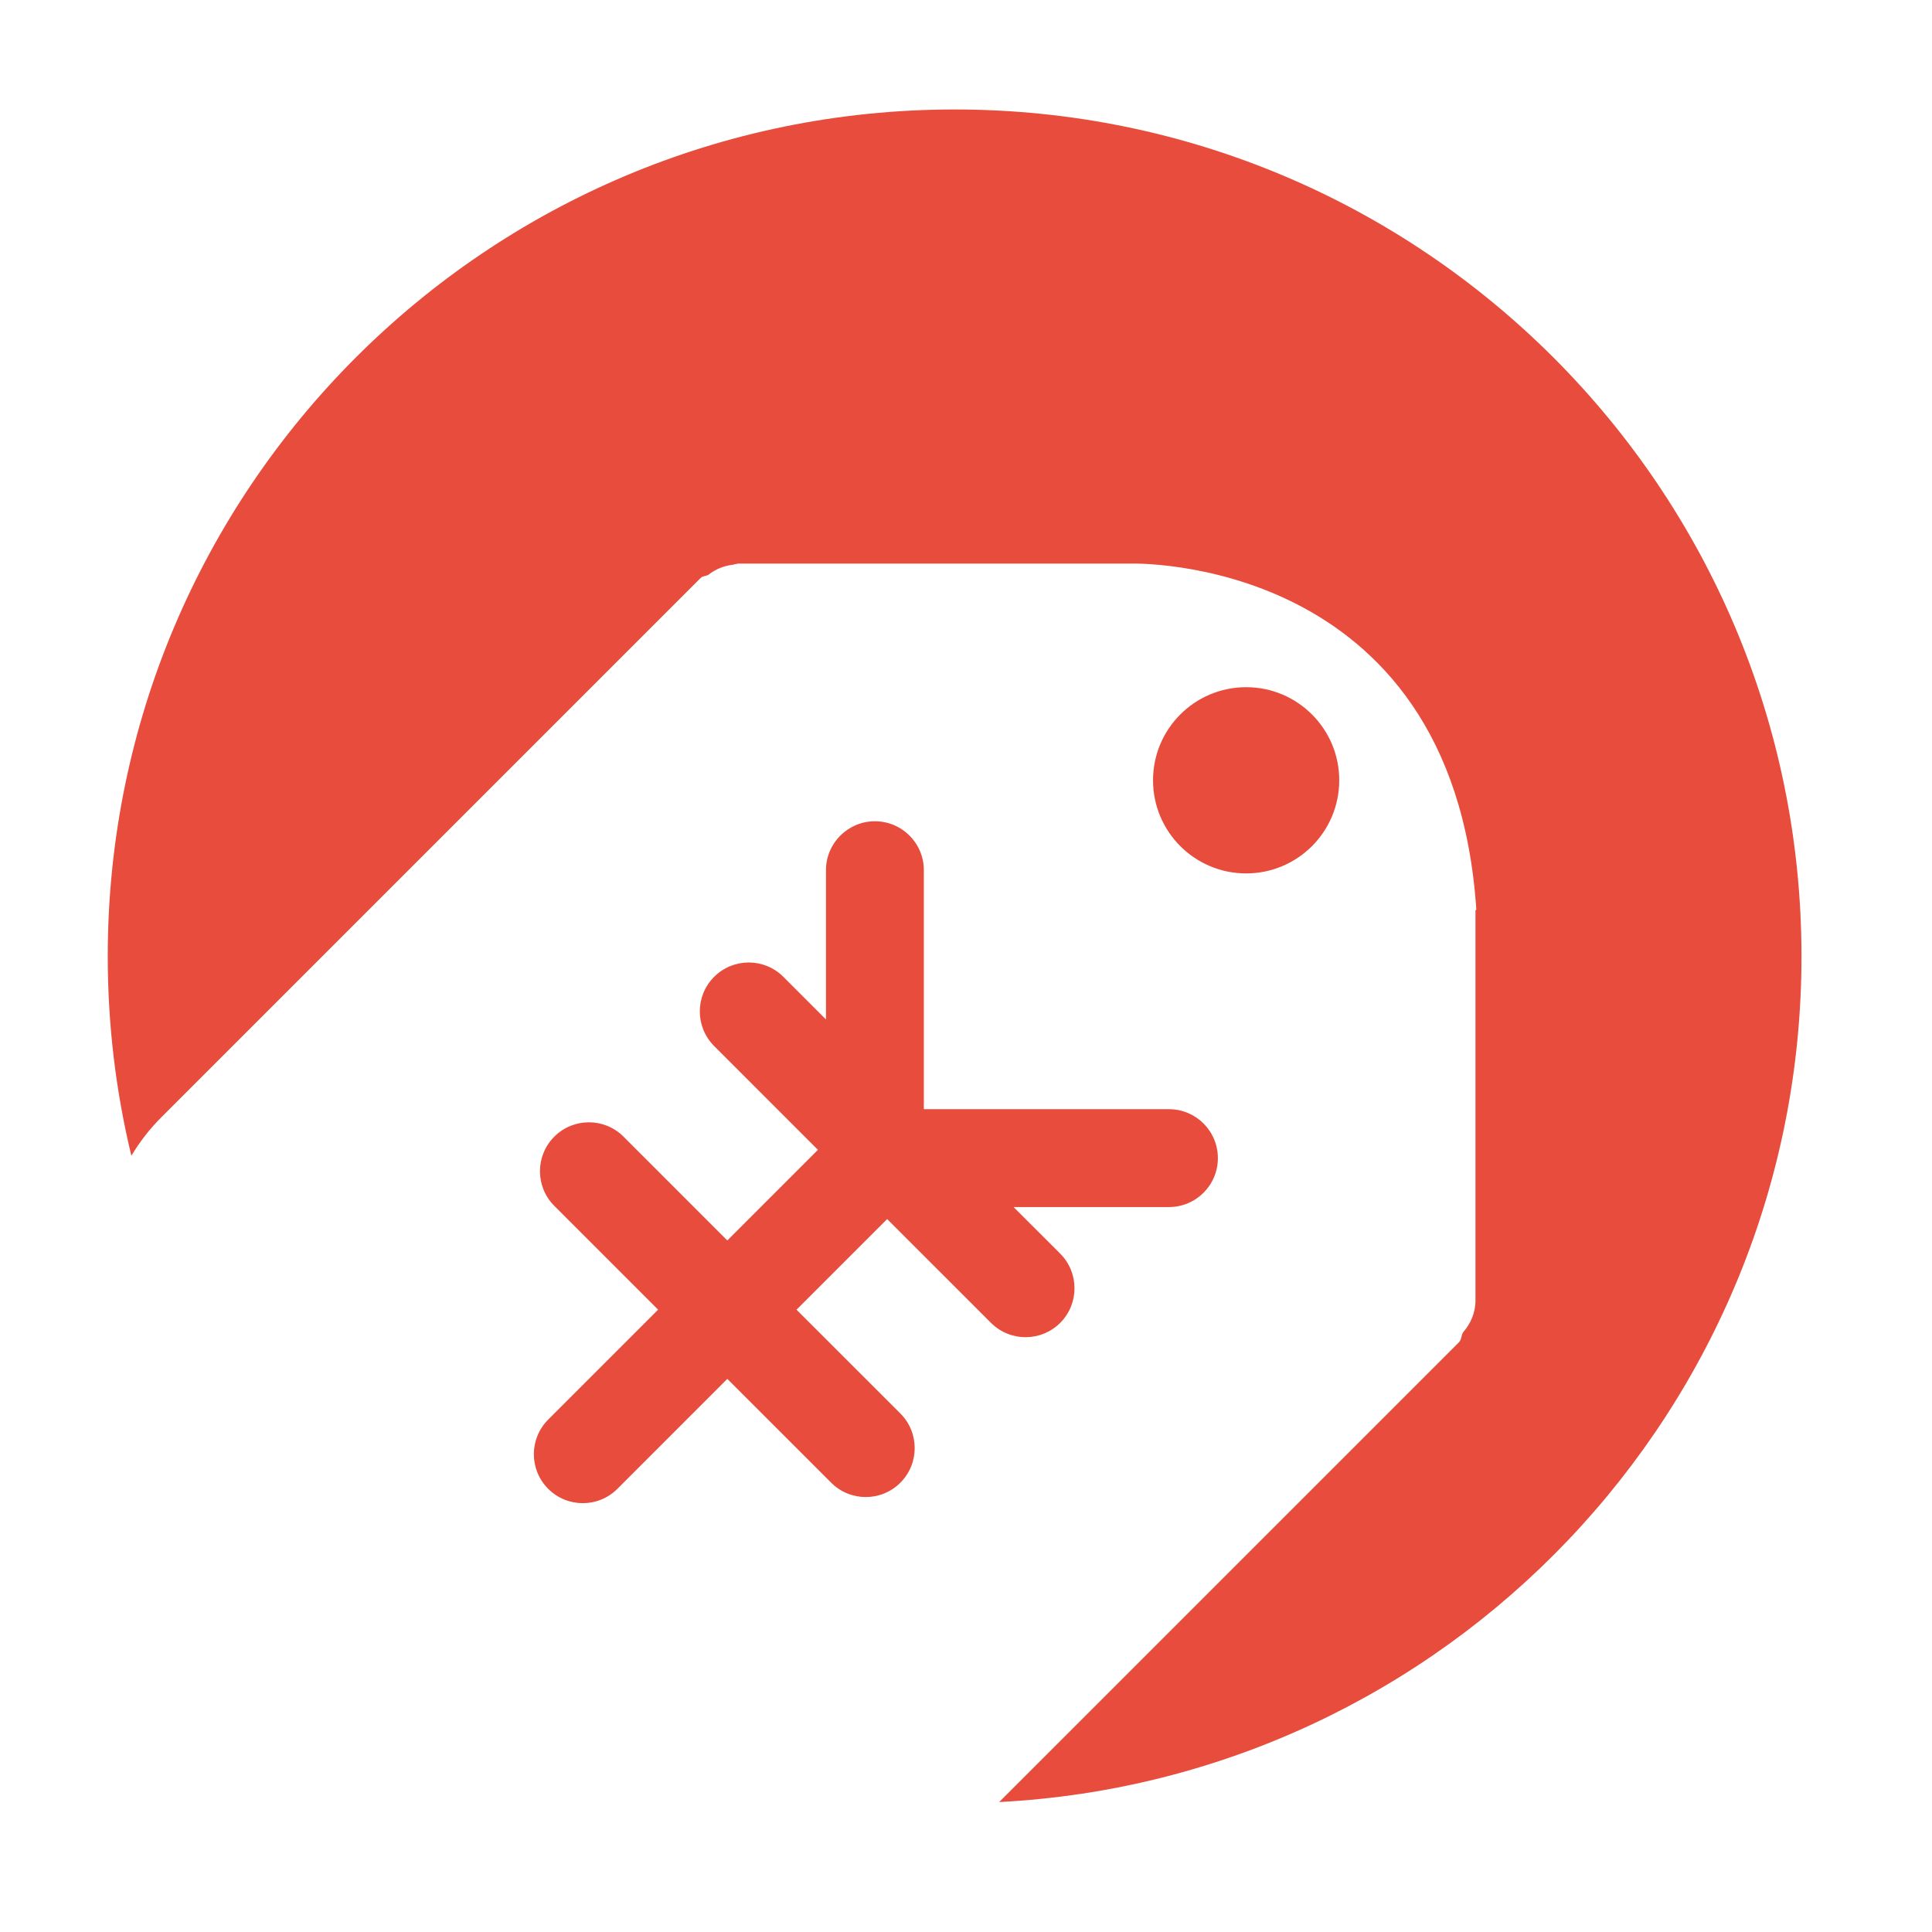 <?xml version="1.0" standalone="no"?><!DOCTYPE svg PUBLIC "-//W3C//DTD SVG 1.1//EN" "http://www.w3.org/Graphics/SVG/1.1/DTD/svg11.dtd"><svg t="1481796045111" class="icon" style="" viewBox="0 0 1024 1024" version="1.1" xmlns="http://www.w3.org/2000/svg" p-id="6460" xmlns:xlink="http://www.w3.org/1999/xlink" width="100" height="100"><defs><style type="text/css"></style></defs><path d="M290.556 789.105c10.126 10.137 26.555 10.137 36.679 0l58.257-58.276 55.043 55.03c10.137 10.137 26.554 10.137 36.667 0 10.137-10.137 10.137-26.554 0-36.691l-55.03-55.007 48.035-48.036 55.03 55.011c10.138 10.133 26.551 10.133 36.688 0 10.113-10.113 10.113-26.554 0-36.687l-24.712-24.691 82.365 0c14.314 0 25.922-11.608 25.922-25.922 0-14.343-11.608-25.947-25.922-25.947L489.653 587.889l0-126.662c0-14.33-11.608-25.939-25.922-25.939-14.318 0-25.947 11.608-25.947 25.939l0 79.114-22.588-22.601c-10.137-10.137-26.562-10.137-36.687 0-10.126 10.126-10.126 26.538 0 36.675l55.01 55.023-48.027 48.035-55.019-55.03c-10.125-10.126-26.554-10.126-36.679 0-10.133 10.137-10.133 26.55 0 36.687l55.023 55.031-58.261 58.26C280.423 762.555 280.423 778.972 290.556 789.105z" p-id="6461" fill="#E74C3C"></path><path d="M660.485 462.926c27.246 0 49.339-22.089 49.339-49.358 0-27.254-22.093-49.343-49.339-49.343-27.265 0-49.354 22.089-49.354 49.343C611.131 440.837 633.22 462.926 660.485 462.926z" p-id="6462" fill="#E74C3C"></path><path d="M505.965 58.025c-247.897 0-448.858 200.961-448.858 448.858 0 36.412 4.341 71.809 12.524 105.708 4.328-7.285 9.622-14.156 15.889-20.424l285.867-285.867c1.159-1.158 2.89-0.843 4.2-1.735 3.582-2.814 7.839-4.609 12.592-5.217 0.759-0.044 1.323-0.435 2.078-0.424 0.38-0.011 0.704-0.216 1.084-0.216l207.727 0c0 0 170.92-5.436 183.415 183.404-0.151 0.132-0.323 0.239-0.455 0.348l0 206.911c0 6.519-2.642 12.28-6.584 16.828-1.039 1.667-0.736 3.793-2.166 5.24l-243.704 243.687c236.923-12.278 425.249-208.267 425.249-448.245C954.822 258.985 753.861 58.025 505.965 58.025z" p-id="6463" fill="#E74C3C"></path></svg>